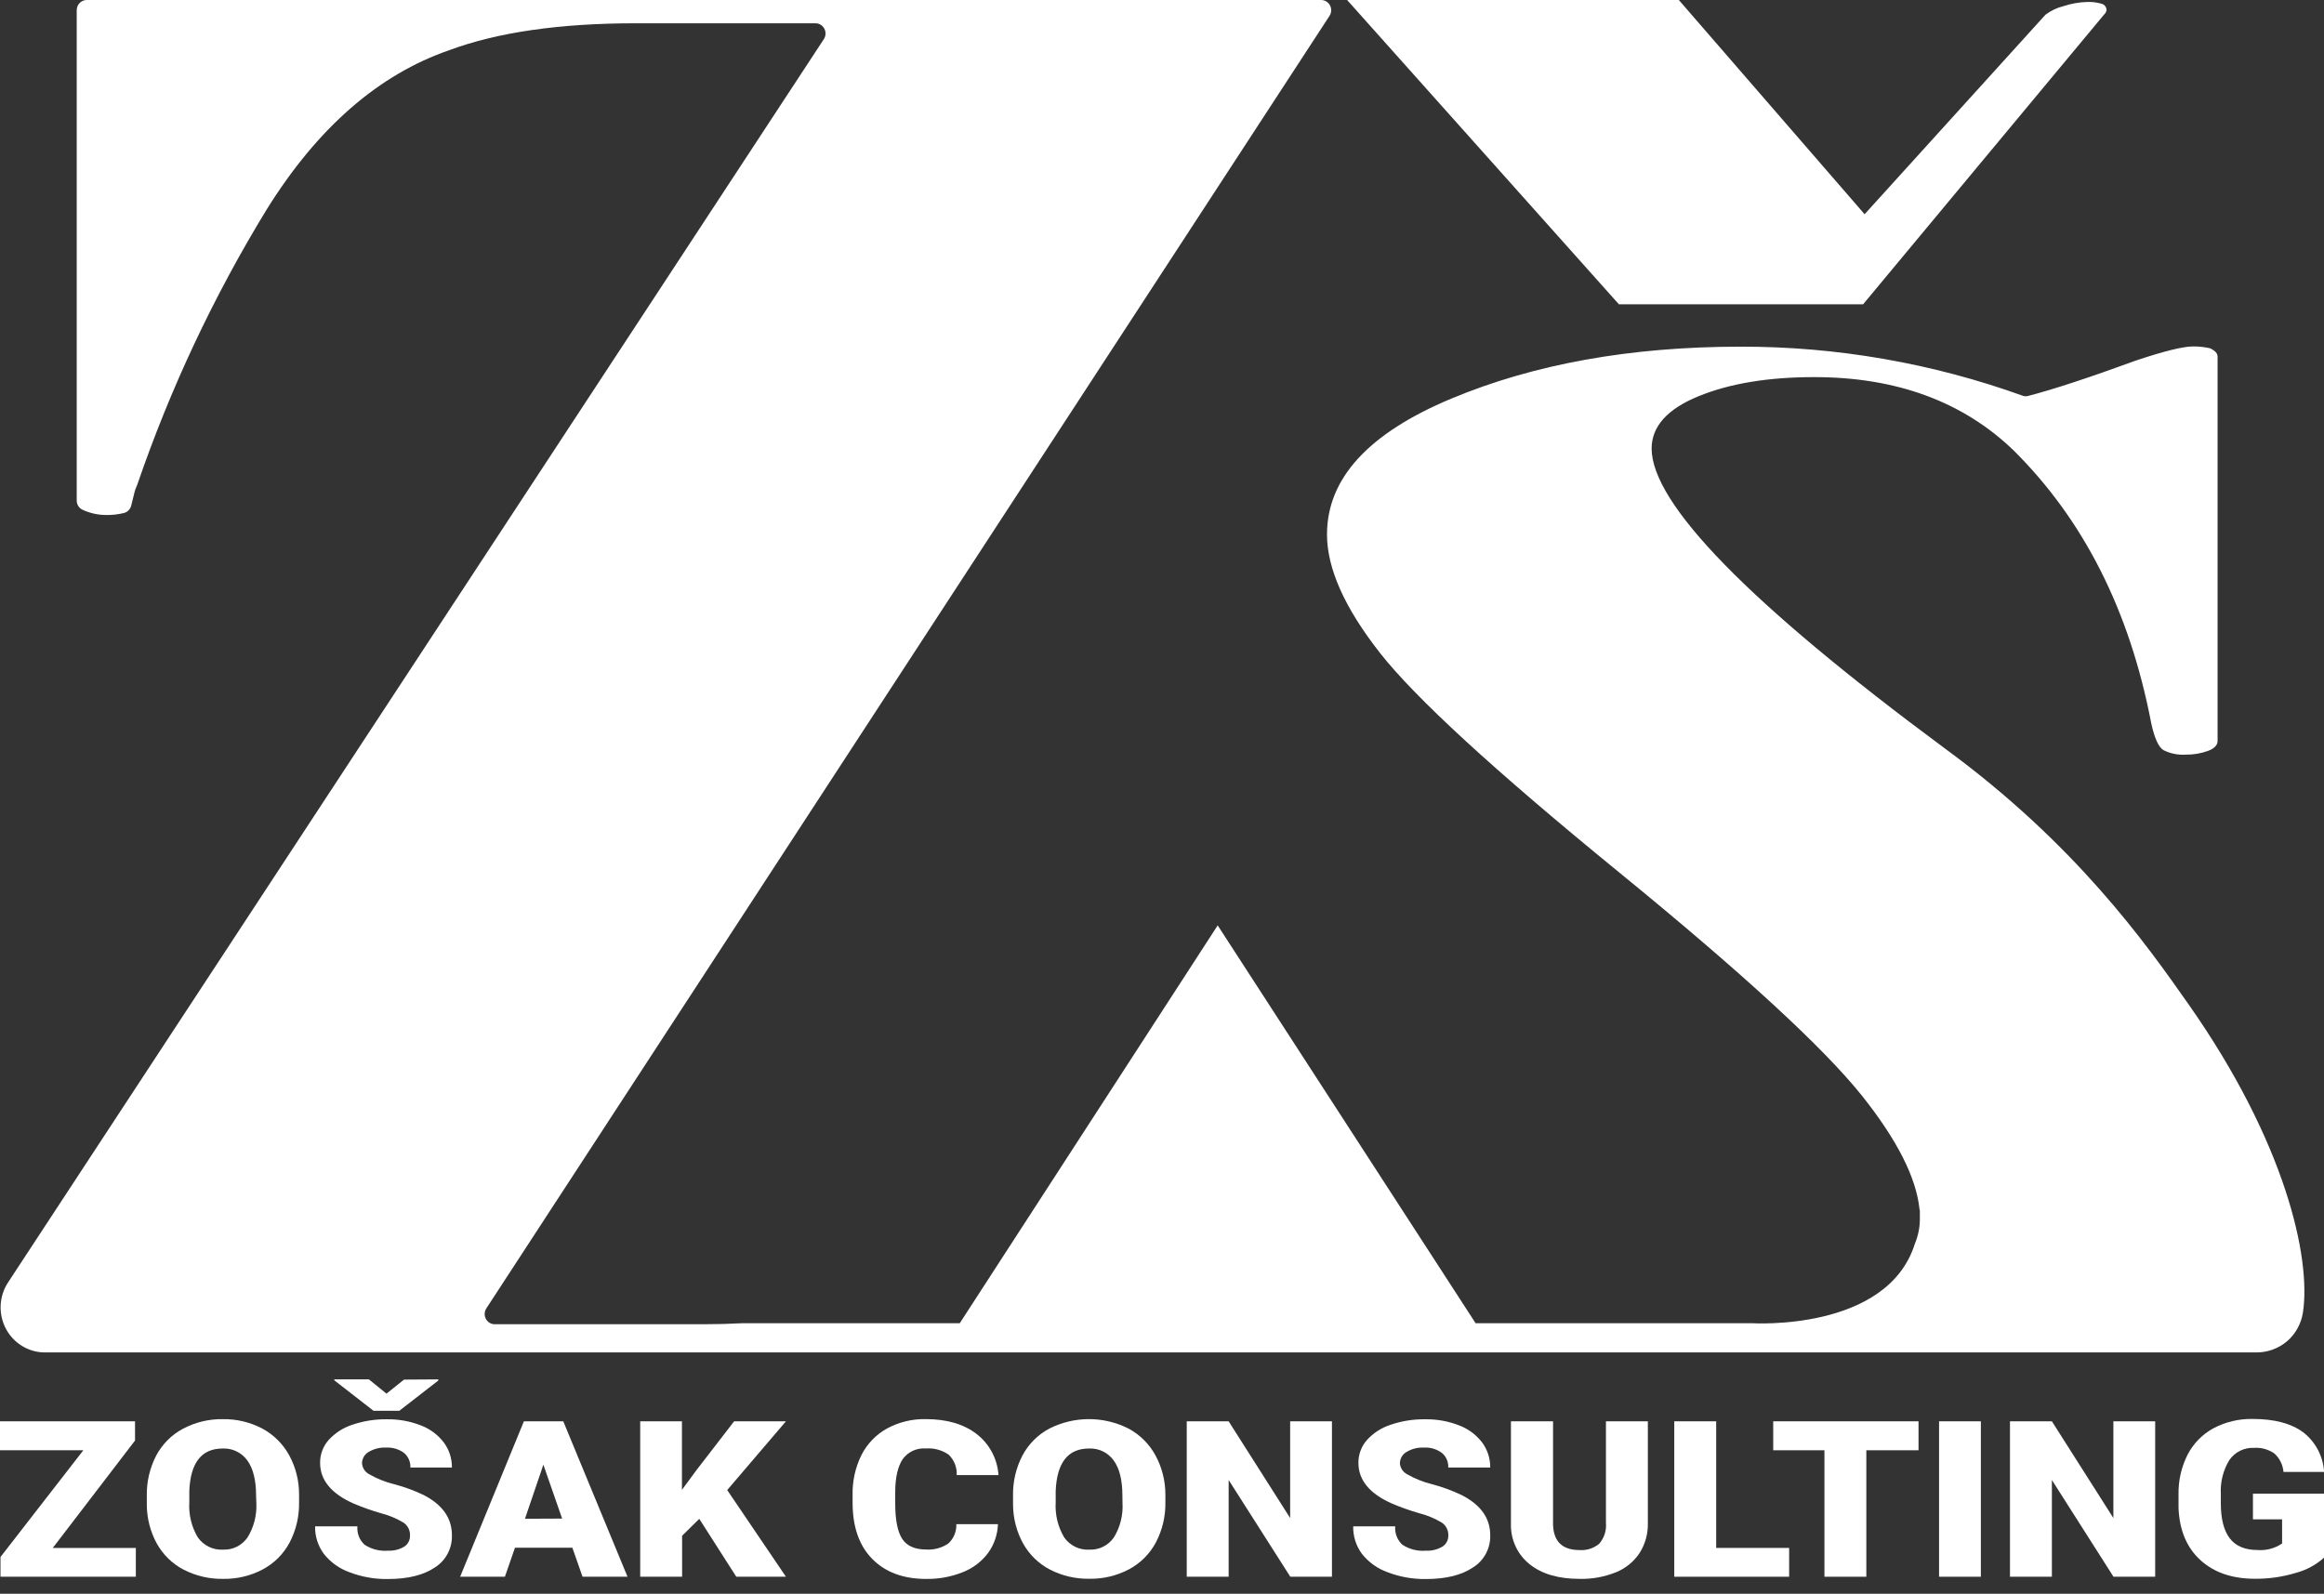 <svg width="156" height="107" viewBox="0 0 156 107" fill="none" xmlns="http://www.w3.org/2000/svg">
<rect x="0" y="0" width="156" height="107" fill="#333333" stroke="none"/>
<path d="M141.074 0.253C140.756 0.159 140.424 0.118 140.092 0.132C139.562 0.148 139.037 0.24 138.532 0.407C138.088 0.514 137.67 0.711 137.304 0.987L125.163 14.383L112.693 0H90.426L108.67 20.43H125.062L141.233 0.983C141.323 0.905 141.383 0.797 141.403 0.679C141.403 0.581 141.37 0.486 141.311 0.409C141.251 0.332 141.168 0.277 141.074 0.253Z" fill="white"/>
<path d="M128.872 81.222C128.872 81.288 128.872 81.354 128.872 81.42C128.872 81.339 128.872 81.258 128.854 81.178L128.872 81.222Z" fill="white"/>
<path d="M3.543 103.923L9.064 96.713V95.422H0V97.366H5.594L0.033 104.532V105.857H9.118V103.923H3.543Z" fill="white"/>
<path d="M19.414 97.704C18.995 96.941 18.368 96.318 17.609 95.91C16.791 95.48 15.882 95.263 14.961 95.278C14.032 95.262 13.114 95.481 12.289 95.917C11.523 96.323 10.894 96.953 10.483 97.726C10.052 98.559 9.836 99.489 9.855 100.43V101.021C9.859 101.937 10.091 102.837 10.53 103.637C10.951 104.387 11.579 104.995 12.336 105.387C13.156 105.806 14.065 106.017 14.983 106C15.906 106.016 16.819 105.798 17.637 105.365C18.403 104.959 19.032 104.329 19.443 103.556C19.877 102.725 20.094 101.796 20.075 100.856V100.375C20.086 99.442 19.858 98.521 19.414 97.704ZM17.208 100.903C17.248 101.721 17.04 102.532 16.612 103.226C16.426 103.49 16.179 103.702 15.892 103.844C15.605 103.986 15.287 104.052 14.969 104.037C14.641 104.056 14.313 103.991 14.017 103.846C13.721 103.702 13.465 103.483 13.275 103.211C12.855 102.503 12.657 101.681 12.708 100.856V100.089C12.787 98.195 13.533 97.249 14.943 97.249C15.265 97.233 15.585 97.298 15.876 97.439C16.167 97.58 16.418 97.792 16.608 98.056C16.995 98.595 17.19 99.381 17.19 100.419L17.208 100.903Z" fill="white"/>
<path d="M27.121 92.622L25.943 93.565L24.762 92.607H22.441V92.67L25.07 94.714H26.806L29.421 92.684V92.607L27.121 92.622ZM28.46 100.382C27.822 100.074 27.155 99.828 26.471 99.649C25.879 99.505 25.31 99.278 24.781 98.974C24.645 98.903 24.53 98.799 24.446 98.671C24.362 98.542 24.312 98.394 24.3 98.24C24.302 98.086 24.343 97.935 24.42 97.803C24.496 97.67 24.606 97.56 24.737 97.484C25.096 97.267 25.509 97.164 25.925 97.187C26.348 97.164 26.765 97.287 27.11 97.535C27.254 97.654 27.369 97.805 27.445 97.977C27.521 98.15 27.556 98.338 27.547 98.526H30.335C30.342 97.914 30.148 97.317 29.782 96.831C29.38 96.311 28.844 95.916 28.233 95.69C27.512 95.411 26.747 95.275 25.976 95.286C25.186 95.274 24.399 95.398 23.65 95.653C23.039 95.849 22.489 96.205 22.054 96.684C21.683 97.104 21.481 97.65 21.487 98.214C21.487 99.374 22.243 100.286 23.755 100.951C24.344 101.2 24.947 101.413 25.561 101.59C26.096 101.726 26.609 101.939 27.085 102.224C27.224 102.317 27.337 102.445 27.414 102.595C27.491 102.746 27.528 102.914 27.522 103.083C27.528 103.233 27.495 103.381 27.427 103.514C27.358 103.647 27.256 103.759 27.131 103.839C26.803 104.032 26.427 104.125 26.048 104.107C25.495 104.154 24.941 104.015 24.474 103.71C24.305 103.556 24.173 103.364 24.089 103.15C24.006 102.935 23.971 102.704 23.99 102.474H21.151C21.138 103.134 21.341 103.779 21.729 104.309C22.18 104.882 22.78 105.315 23.462 105.556C24.283 105.87 25.154 106.024 26.03 106.011C27.37 106.011 28.428 105.751 29.197 105.23C29.557 105.003 29.852 104.683 30.051 104.304C30.251 103.925 30.349 103.498 30.335 103.068C30.335 101.928 29.71 101.033 28.46 100.382Z" fill="white"/>
<path d="M37.81 95.422H35.167L30.887 105.857H33.892L34.567 103.909H38.42L39.103 105.857H42.122L37.81 95.422ZM35.239 101.964L36.474 98.335L37.734 101.953L35.239 101.964Z" fill="white"/>
<path d="M52.757 95.422H49.279L46.752 98.698L45.776 100.023V95.422H42.974V105.857H45.787V103.105L46.939 101.971L49.424 105.857H52.757L48.814 100.038L52.757 95.422Z" fill="white"/>
<path d="M63.66 103.622C63.223 103.922 62.701 104.065 62.175 104.03C61.41 104.03 60.872 103.791 60.561 103.314C60.247 102.833 60.092 102.041 60.092 100.925V100.192C60.092 99.164 60.279 98.416 60.604 97.95C60.782 97.71 61.016 97.52 61.285 97.397C61.553 97.274 61.849 97.222 62.143 97.245C62.688 97.203 63.23 97.35 63.681 97.663C63.864 97.838 64.006 98.051 64.099 98.287C64.192 98.524 64.233 98.778 64.219 99.032H67.025C66.988 98.493 66.838 97.969 66.585 97.493C66.332 97.018 65.983 96.603 65.559 96.277C64.697 95.609 63.558 95.275 62.143 95.275C61.239 95.255 60.345 95.472 59.546 95.902C58.811 96.308 58.212 96.927 57.827 97.682C57.415 98.513 57.211 99.434 57.231 100.364V100.881C57.231 102.511 57.672 103.772 58.553 104.664C59.434 105.557 60.638 106.004 62.164 106.004C63.013 106.018 63.856 105.862 64.645 105.545C65.314 105.281 65.898 104.834 66.332 104.253C66.735 103.692 66.963 103.021 66.989 102.327H64.194C64.205 102.57 64.162 102.812 64.07 103.036C63.977 103.26 63.837 103.46 63.66 103.622Z" fill="white"/>
<path d="M77.559 97.704C77.141 96.941 76.514 96.317 75.754 95.91C74.928 95.492 74.018 95.275 73.096 95.275C72.174 95.275 71.264 95.492 70.438 95.91C69.672 96.316 69.043 96.946 68.632 97.719C68.199 98.551 67.981 99.481 68.001 100.423V101.014C68.005 101.93 68.239 102.83 68.679 103.63C69.1 104.38 69.728 104.988 70.485 105.38C71.304 105.8 72.211 106.01 73.129 105.993C74.053 106.01 74.966 105.791 75.786 105.358C76.552 104.951 77.181 104.321 77.592 103.549C78.027 102.718 78.245 101.789 78.228 100.848V100.368C78.233 99.436 78.003 98.519 77.559 97.704ZM75.349 100.896C75.398 101.716 75.194 102.53 74.764 103.226C74.579 103.49 74.332 103.703 74.045 103.845C73.757 103.986 73.44 104.052 73.121 104.037C72.794 104.057 72.466 103.992 72.171 103.847C71.875 103.703 71.621 103.484 71.431 103.211C71.011 102.503 70.813 101.681 70.864 100.856V100.089C70.944 98.196 71.689 97.249 73.1 97.249C73.421 97.233 73.741 97.298 74.031 97.439C74.321 97.58 74.572 97.792 74.761 98.056C75.151 98.596 75.342 99.381 75.342 100.419L75.349 100.896Z" fill="white"/>
<path d="M86.602 95.422V101.916L82.474 95.422H79.661V105.857H82.474V99.362L86.613 105.857H89.408V95.422H86.602Z" fill="white"/>
<path d="M98.129 100.382C97.49 100.075 96.824 99.829 96.139 99.649C95.548 99.505 94.979 99.278 94.449 98.974C94.314 98.903 94.199 98.799 94.115 98.671C94.03 98.542 93.98 98.394 93.969 98.24C93.971 98.086 94.012 97.935 94.088 97.803C94.165 97.67 94.275 97.56 94.406 97.484C94.764 97.267 95.178 97.164 95.594 97.187C96.016 97.164 96.434 97.287 96.778 97.535C96.923 97.654 97.038 97.805 97.114 97.977C97.189 98.15 97.224 98.338 97.216 98.526H100.032C100.04 97.914 99.845 97.317 99.48 96.831C99.078 96.311 98.541 95.916 97.93 95.69C97.21 95.411 96.444 95.275 95.674 95.286C94.883 95.274 94.097 95.398 93.348 95.653C92.736 95.849 92.186 96.205 91.752 96.684C91.381 97.104 91.179 97.65 91.185 98.214C91.185 99.374 91.941 100.286 93.453 100.951C94.042 101.2 94.644 101.413 95.258 101.59C95.794 101.726 96.307 101.939 96.782 102.224C96.922 102.317 97.035 102.445 97.112 102.595C97.188 102.746 97.225 102.914 97.219 103.083C97.224 103.234 97.189 103.384 97.118 103.517C97.047 103.65 96.942 103.761 96.815 103.839C96.481 104.035 96.098 104.128 95.713 104.107C95.16 104.154 94.606 104.015 94.139 103.71C93.969 103.557 93.837 103.365 93.753 103.15C93.669 102.936 93.636 102.704 93.655 102.474H90.834C90.821 103.134 91.024 103.779 91.412 104.309C91.863 104.882 92.464 105.315 93.146 105.556C93.966 105.87 94.837 106.024 95.713 106.011C97.053 106.011 98.111 105.751 98.88 105.23C99.243 105.005 99.54 104.686 99.743 104.307C99.945 103.927 100.045 103.5 100.032 103.068C100.032 101.928 99.398 101.033 98.129 100.382Z" fill="white"/>
<path d="M107.8 95.422V102.239C107.823 102.491 107.795 102.745 107.718 102.985C107.641 103.225 107.517 103.447 107.352 103.637C106.983 103.948 106.509 104.101 106.031 104.066C104.875 104.066 104.282 103.495 104.25 102.353V95.422H101.423V102.301C101.408 102.821 101.513 103.337 101.73 103.808C101.947 104.279 102.27 104.692 102.672 105.013C103.488 105.671 104.608 106 106.031 106C106.867 106.02 107.698 105.869 108.476 105.556C109.12 105.296 109.673 104.845 110.061 104.261C110.439 103.663 110.631 102.964 110.613 102.254V95.422H107.8Z" fill="white"/>
<path d="M115.2 103.923V95.422H112.386V105.857H120.097V103.923H115.2Z" fill="white"/>
<path d="M119.028 95.422V97.366H122.466V105.857H125.279V97.366H128.782V95.422H119.028Z" fill="white"/>
<path d="M130.161 95.422V105.857H132.967V95.422H130.161Z" fill="white"/>
<path d="M141.862 95.422V101.916L137.734 95.422H134.921V105.857H137.734V99.362L141.869 105.857H144.668V95.422H141.862Z" fill="white"/>
<path d="M151.23 100.28V102.004H153.187V103.626C152.705 103.953 152.129 104.107 151.551 104.063C150.695 104.063 150.07 103.798 149.673 103.277C149.276 102.756 149.074 101.971 149.074 100.929V100.298C149.031 99.491 149.235 98.689 149.659 98.005C149.845 97.744 150.092 97.535 150.377 97.395C150.663 97.256 150.978 97.19 151.295 97.205C151.776 97.171 152.254 97.3 152.656 97.572C153.015 97.89 153.239 98.337 153.281 98.819H156.007C155.975 98.299 155.832 97.791 155.589 97.331C155.346 96.872 155.008 96.471 154.599 96.156C153.792 95.561 152.664 95.264 151.215 95.264C150.303 95.245 149.4 95.458 148.59 95.884C147.846 96.283 147.239 96.901 146.846 97.656C146.425 98.487 146.215 99.412 146.235 100.346V101.248C146.298 102.738 146.787 103.901 147.701 104.738C148.616 105.574 149.837 105.993 151.363 105.993C152.291 106.002 153.215 105.869 154.104 105.6C154.809 105.414 155.461 105.062 156.007 104.573V100.28H151.23Z" fill="white"/>
<path d="M154.584 88.131C154.465 88.887 154.08 89.574 153.501 90.065C152.923 90.543 152.199 90.803 151.453 90.798H3.012C2.474 90.798 1.946 90.649 1.485 90.367C1.024 90.086 0.647 89.683 0.393 89.202C0.139 88.72 0.019 88.177 0.044 87.631C0.07 87.085 0.24 86.557 0.538 86.102L55.299 2.631C55.367 2.528 55.407 2.408 55.413 2.284C55.419 2.16 55.392 2.036 55.334 1.927C55.277 1.817 55.191 1.725 55.086 1.661C54.982 1.597 54.862 1.563 54.74 1.563H42.678C37.579 1.563 33.409 2.164 30.169 3.365C25.404 5.008 21.311 8.581 17.89 14.082C14.338 19.894 11.428 26.086 9.212 32.546L9.064 32.913C9.064 32.931 9.064 32.961 9.046 32.979L8.808 33.944C8.779 34.063 8.719 34.171 8.634 34.258C8.55 34.346 8.444 34.408 8.327 34.439C7.926 34.539 7.513 34.585 7.1 34.575C6.566 34.571 6.04 34.454 5.554 34.23C5.434 34.177 5.331 34.089 5.259 33.978C5.187 33.866 5.149 33.736 5.15 33.603V0.686C5.15 0.504 5.221 0.33 5.347 0.201C5.474 0.072 5.646 0 5.825 0L88.682 0C88.804 5.09453e-05 88.924 0.034 89.028 0.097C89.133 0.161 89.219 0.252 89.276 0.361C89.334 0.47 89.362 0.593 89.356 0.717C89.351 0.841 89.313 0.961 89.245 1.064L32.646 87.841C32.578 87.945 32.539 88.067 32.535 88.192C32.53 88.317 32.559 88.441 32.618 88.551C32.678 88.66 32.766 88.751 32.872 88.814C32.979 88.876 33.1 88.908 33.224 88.905H47.235C48.124 88.905 49.001 88.882 49.868 88.835H64.425L81.738 62.127L99.05 88.835H117.583C117.583 88.835 126.68 89.426 128.54 83.493C128.763 82.96 128.876 82.385 128.872 81.805C128.872 81.684 128.872 81.559 128.872 81.438C128.872 81.372 128.872 81.306 128.872 81.24L128.85 81.196C128.636 79.075 127.353 76.537 125.001 73.582C122.413 70.339 116.962 65.324 108.649 58.539C100.336 51.753 94.995 46.85 92.626 43.829C90.257 40.808 89.073 38.157 89.076 35.878C89.076 32.125 91.856 29.087 97.418 26.763C102.979 24.439 109.448 23.276 116.825 23.274C123.289 23.262 129.707 24.38 135.798 26.576C135.916 26.613 136.042 26.613 136.16 26.576C137.809 26.151 140.223 25.357 143.404 24.195C145.274 23.571 146.541 23.259 147.203 23.259C147.591 23.255 147.979 23.296 148.358 23.384C148.691 23.545 148.857 23.729 148.857 23.934V49.747C148.857 50.033 148.633 50.257 148.196 50.419C147.718 50.589 147.214 50.672 146.708 50.664C146.194 50.697 145.682 50.592 145.22 50.36C144.892 50.158 144.614 49.545 144.397 48.525C142.952 40.999 139.868 34.897 135.145 30.22C131.741 26.952 127.285 25.318 121.779 25.318C118.695 25.318 116.107 25.746 114.015 26.602C111.923 27.458 110.873 28.626 110.866 30.106C110.866 33.817 117.418 40.524 130.522 50.228C139.33 56.671 144.043 63.338 146.91 67.429C153.385 76.646 155.151 84.429 154.584 88.131Z" fill="white"/>
<path d="M128.872 81.222C128.872 81.288 128.872 81.354 128.872 81.42C128.872 81.339 128.872 81.258 128.854 81.178L128.872 81.222Z" fill="white"/>
</svg>
